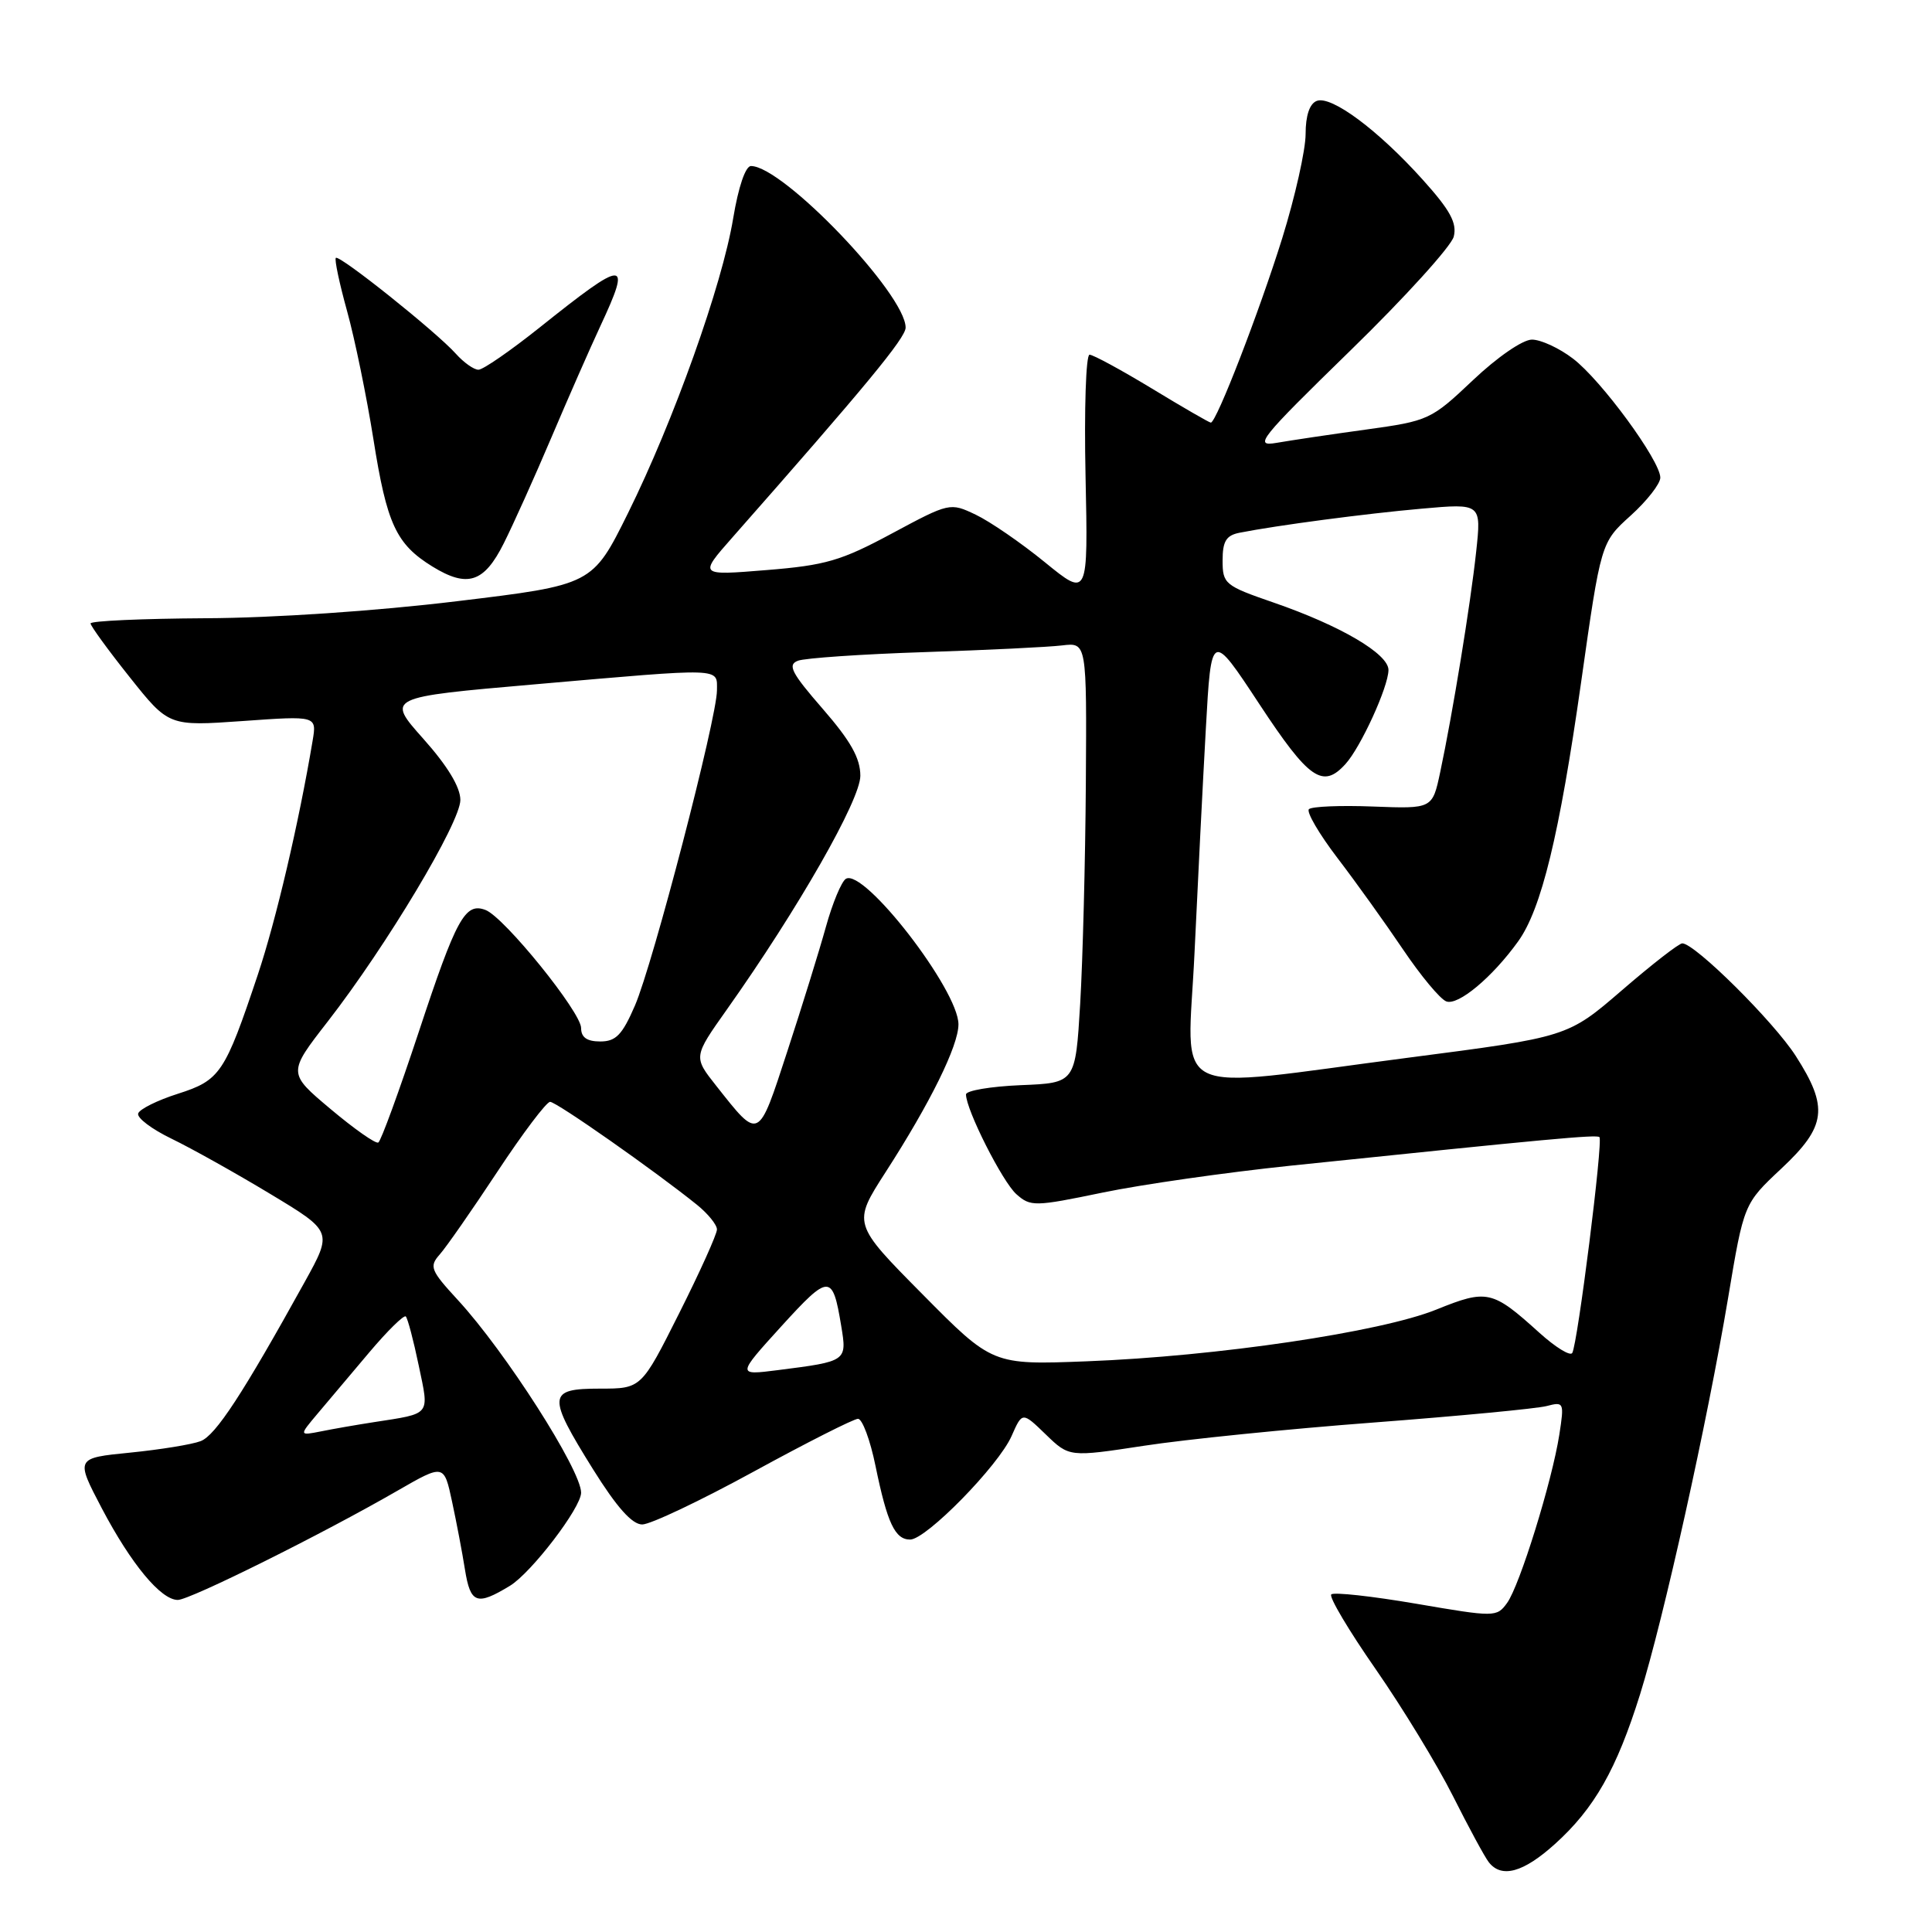<?xml version="1.0" encoding="UTF-8" standalone="no"?>
<!DOCTYPE svg PUBLIC "-//W3C//DTD SVG 1.1//EN" "http://www.w3.org/Graphics/SVG/1.1/DTD/svg11.dtd" >
<svg xmlns="http://www.w3.org/2000/svg" xmlns:xlink="http://www.w3.org/1999/xlink" version="1.1" viewBox="0 0 256 256">
 <g >
 <path fill="currentColor"
d=" M 206.05 244.33 C 211.27 239.62 214.21 234.44 217.32 224.50 C 220.45 214.46 226.23 188.41 228.98 172.00 C 231.07 159.50 231.07 159.50 236.03 154.85 C 242.01 149.25 242.33 146.75 237.94 139.91 C 235.02 135.36 224.58 125.00 222.91 125.00 C 222.47 125.00 218.88 127.79 214.92 131.21 C 207.73 137.41 207.73 137.41 186.61 140.15 C 154.15 144.36 157.36 145.94 158.28 126.25 C 158.71 117.04 159.38 103.68 159.78 96.56 C 160.50 83.62 160.50 83.62 166.88 93.31 C 173.45 103.29 175.28 104.56 178.29 101.23 C 180.31 99.00 183.95 91.05 183.98 88.79 C 184.01 86.65 177.62 82.90 168.75 79.84 C 162.29 77.61 162.00 77.37 162.00 74.27 C 162.00 71.72 162.47 70.94 164.25 70.59 C 169.21 69.61 180.93 68.06 188.40 67.40 C 196.29 66.70 196.29 66.70 195.60 73.10 C 194.85 80.08 192.46 94.68 190.83 102.33 C 189.80 107.17 189.80 107.17 181.95 106.87 C 177.63 106.70 173.80 106.86 173.44 107.22 C 173.08 107.58 174.78 110.49 177.22 113.69 C 179.66 116.88 183.57 122.34 185.91 125.81 C 188.25 129.28 190.82 132.38 191.64 132.69 C 193.20 133.29 197.75 129.49 201.16 124.74 C 204.24 120.47 206.63 110.64 209.50 90.44 C 212.13 71.88 212.13 71.88 216.07 68.32 C 218.23 66.37 220.00 64.10 220.00 63.29 C 220.00 61.05 212.17 50.36 208.43 47.52 C 206.62 46.13 204.17 45.00 202.99 45.00 C 201.77 45.00 198.40 47.32 195.18 50.37 C 189.62 55.63 189.32 55.77 181.00 56.92 C 176.32 57.56 170.99 58.36 169.15 58.68 C 166.07 59.21 166.88 58.20 178.92 46.46 C 186.14 39.43 192.31 32.62 192.63 31.35 C 193.08 29.55 192.16 27.85 188.51 23.80 C 182.60 17.23 176.41 12.63 174.48 13.37 C 173.53 13.73 173.00 15.31 173.00 17.76 C 173.00 19.86 171.61 26.06 169.91 31.54 C 166.88 41.26 161.18 56.00 160.44 56.00 C 160.24 56.00 156.74 53.98 152.66 51.50 C 148.58 49.03 144.85 47.00 144.37 47.00 C 143.89 47.00 143.65 54.24 143.84 63.08 C 144.18 79.17 144.18 79.17 138.45 74.50 C 135.30 71.93 131.18 69.10 129.29 68.20 C 125.89 66.58 125.82 66.59 118.18 70.69 C 111.45 74.31 109.39 74.91 101.54 75.54 C 92.59 76.27 92.59 76.27 97.04 71.22 C 114.72 51.16 120.00 44.77 120.00 43.41 C 120.00 38.98 103.75 22.00 99.51 22.00 C 98.78 22.00 97.84 24.77 97.15 28.93 C 95.69 37.77 89.26 55.78 83.21 68.00 C 78.50 77.50 78.50 77.50 60.50 79.67 C 49.89 80.96 36.24 81.88 27.25 81.92 C 18.86 81.97 12.00 82.27 12.00 82.61 C 12.00 82.94 14.33 86.14 17.18 89.72 C 22.36 96.23 22.36 96.23 32.17 95.54 C 41.98 94.84 41.98 94.84 41.42 98.17 C 39.60 109.03 36.57 121.96 34.15 129.19 C 29.79 142.22 29.17 143.14 23.57 144.93 C 20.86 145.79 18.49 146.97 18.31 147.54 C 18.12 148.12 20.11 149.62 22.74 150.89 C 25.36 152.16 31.23 155.44 35.79 158.19 C 44.07 163.18 44.07 163.18 40.39 169.84 C 32.18 184.68 28.57 190.21 26.58 190.96 C 25.44 191.40 21.24 192.08 17.25 192.48 C 10.00 193.20 10.00 193.20 13.49 199.86 C 17.38 207.25 21.32 212.00 23.56 212.00 C 25.15 212.00 42.66 203.30 52.66 197.53 C 58.83 193.98 58.83 193.98 59.90 198.97 C 60.49 201.71 61.26 205.76 61.61 207.98 C 62.34 212.50 63.17 212.80 67.58 210.12 C 70.42 208.38 77.00 199.78 77.00 197.79 C 77.00 194.78 66.95 179.07 60.66 172.25 C 57.05 168.33 56.85 167.82 58.26 166.23 C 59.11 165.28 62.55 160.34 65.91 155.25 C 69.27 150.16 72.41 146.00 72.89 146.00 C 73.74 146.00 86.82 155.18 92.35 159.64 C 93.81 160.82 95.00 162.29 95.00 162.91 C 95.00 163.53 92.75 168.53 89.99 174.02 C 84.98 184.00 84.98 184.00 79.49 184.00 C 72.55 184.00 72.47 184.88 78.57 194.67 C 81.73 199.73 83.75 202.00 85.10 202.00 C 86.18 202.00 92.82 198.85 99.86 195.00 C 106.90 191.15 113.13 188.00 113.69 188.00 C 114.26 188.00 115.31 190.81 116.01 194.25 C 117.57 201.83 118.59 204.00 120.60 204.00 C 122.72 204.00 132.31 194.21 134.04 190.28 C 135.46 187.06 135.46 187.06 138.57 190.07 C 141.68 193.08 141.68 193.08 151.59 191.57 C 157.04 190.73 170.74 189.34 182.03 188.49 C 193.32 187.63 203.63 186.65 204.93 186.31 C 207.23 185.71 207.28 185.82 206.62 190.09 C 205.65 196.31 201.36 210.13 199.69 212.41 C 198.32 214.29 198.08 214.29 187.64 212.50 C 181.78 211.50 176.72 210.94 176.40 211.27 C 176.07 211.59 178.72 216.05 182.29 221.18 C 185.85 226.31 190.46 233.88 192.53 238.00 C 194.60 242.12 196.73 246.06 197.27 246.75 C 198.96 248.92 201.86 248.12 206.05 244.33 Z  M 66.75 72.00 C 67.99 69.53 70.83 63.23 73.05 58.00 C 75.27 52.77 78.19 46.13 79.54 43.23 C 83.74 34.22 82.97 34.24 71.50 43.40 C 67.65 46.47 64.01 48.99 63.40 48.99 C 62.80 49.00 61.45 48.04 60.40 46.87 C 57.85 44.01 44.96 33.71 44.50 34.17 C 44.30 34.37 44.97 37.54 45.99 41.22 C 47.01 44.89 48.58 52.54 49.48 58.20 C 51.26 69.46 52.49 72.10 57.30 75.07 C 61.94 77.92 64.14 77.21 66.75 72.00 Z  M 42.06 187.34 C 43.40 185.75 46.49 182.09 48.91 179.22 C 51.34 176.34 53.53 174.19 53.77 174.44 C 54.02 174.69 54.79 177.60 55.48 180.92 C 56.89 187.66 57.21 187.25 49.50 188.45 C 47.30 188.79 44.18 189.33 42.56 189.66 C 39.62 190.24 39.62 190.24 42.06 187.34 Z  M 103.56 175.71 C 109.88 168.77 110.32 168.77 111.46 175.66 C 112.24 180.38 112.25 180.38 103.06 181.55 C 97.63 182.24 97.63 182.24 103.56 175.71 Z  M 122.23 171.49 C 112.96 162.13 112.96 162.13 117.35 155.31 C 123.27 146.13 127.00 138.56 127.00 135.73 C 127.00 131.18 114.46 114.98 112.08 116.45 C 111.50 116.81 110.31 119.67 109.44 122.80 C 108.57 125.94 106.27 133.36 104.33 139.29 C 100.43 151.23 100.64 151.13 94.90 143.87 C 91.87 140.04 91.87 140.04 96.31 133.77 C 105.77 120.41 114.00 105.99 114.00 102.80 C 114.00 100.46 112.72 98.19 109.02 93.93 C 104.86 89.15 104.32 88.09 105.73 87.55 C 106.65 87.20 114.18 86.68 122.46 86.41 C 130.73 86.14 138.96 85.74 140.75 85.52 C 144.00 85.13 144.00 85.13 143.88 103.81 C 143.81 114.09 143.47 127.22 143.13 133.00 C 142.50 143.50 142.50 143.50 135.25 143.79 C 131.26 143.96 128.00 144.51 128.00 145.02 C 128.00 147.04 132.83 156.60 134.68 158.24 C 136.55 159.90 137.10 159.89 146.07 158.03 C 151.26 156.95 162.47 155.35 171.00 154.46 C 205.20 150.91 211.52 150.32 211.93 150.67 C 212.45 151.10 209.04 178.12 208.33 179.28 C 208.05 179.72 206.11 178.52 204.00 176.62 C 197.73 170.95 197.07 170.80 190.31 173.53 C 182.94 176.51 161.22 179.72 144.00 180.38 C 131.50 180.86 131.50 180.86 122.23 171.49 Z  M 43.81 146.96 C 38.12 142.18 38.12 142.18 43.44 135.34 C 51.24 125.29 61.00 108.98 61.00 106.00 C 61.00 104.30 59.30 101.49 56.09 97.89 C 51.19 92.39 51.19 92.39 70.84 90.68 C 96.11 88.48 95.00 88.44 95.00 91.48 C 95.00 95.14 86.52 127.73 84.13 133.25 C 82.45 137.13 81.61 138.00 79.54 138.00 C 77.77 138.00 77.00 137.46 77.00 136.22 C 77.00 134.12 66.81 121.52 64.34 120.58 C 61.63 119.54 60.47 121.65 55.48 136.76 C 52.88 144.61 50.48 151.19 50.13 151.39 C 49.78 151.59 46.94 149.59 43.81 146.96 Z "/>
</g>
</svg>